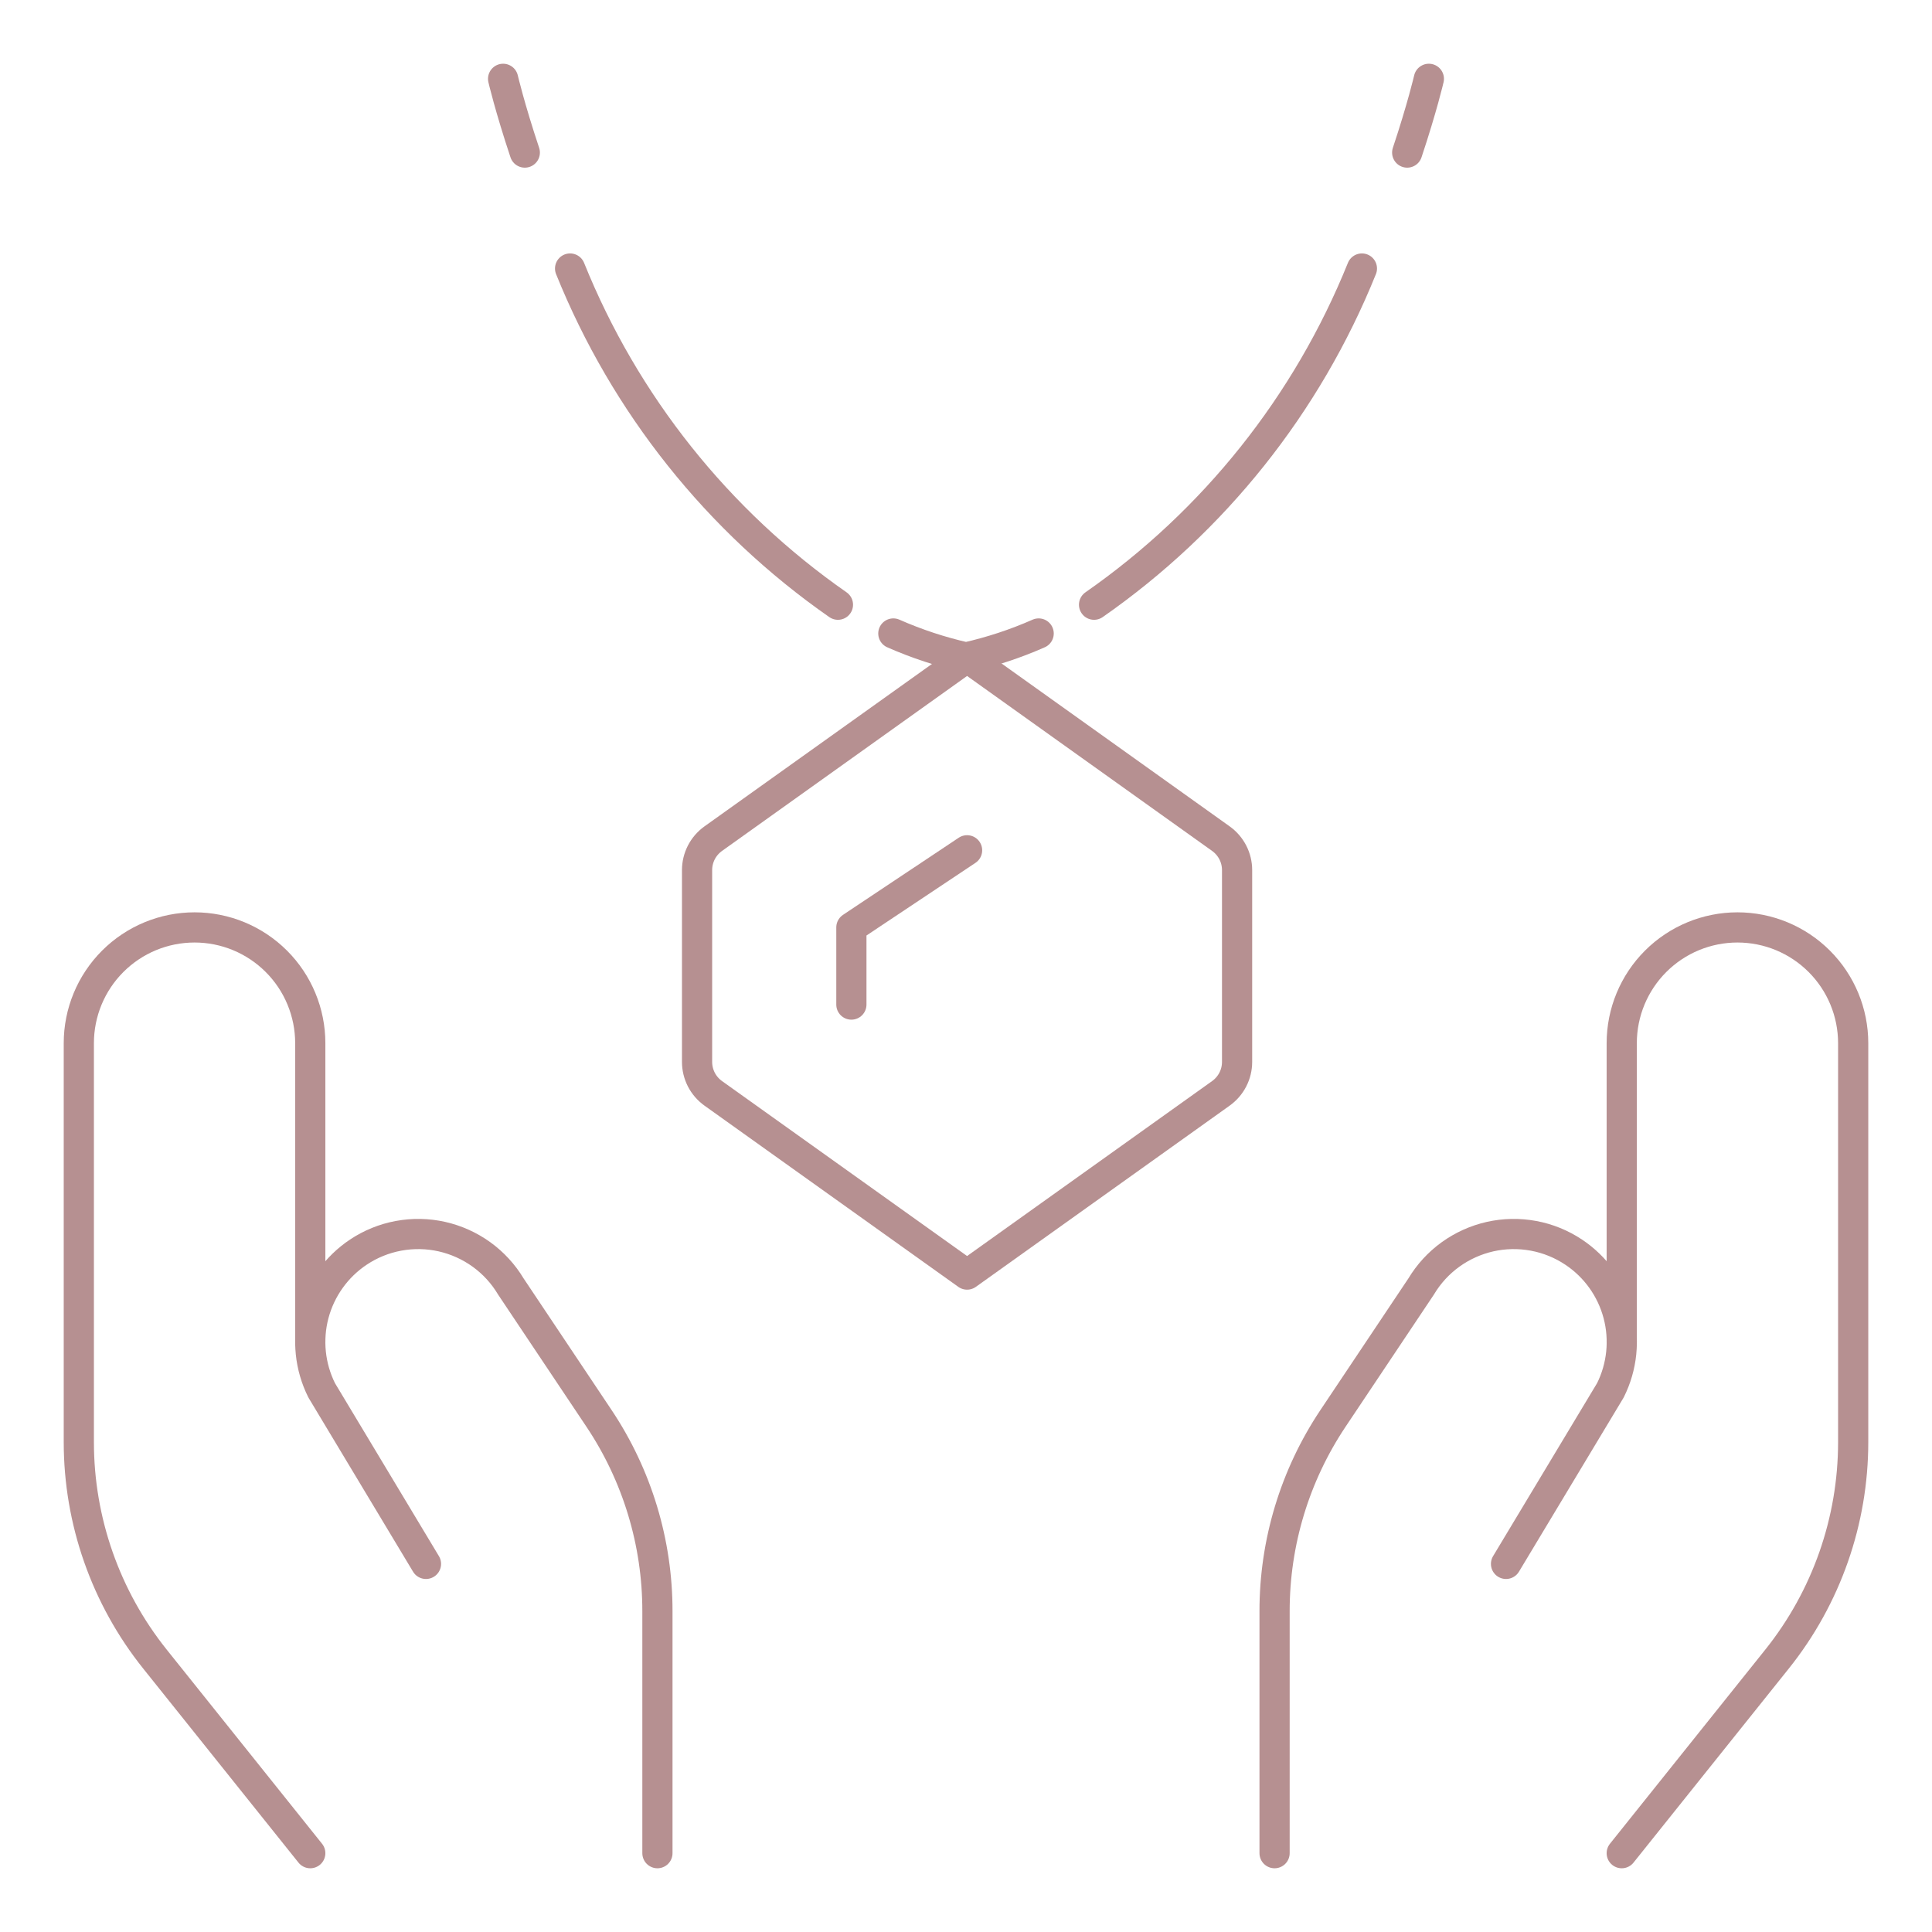 <svg width="64" height="64" viewBox="0 0 64 64" fill="none" xmlns="http://www.w3.org/2000/svg">
<g id="crafts-necklace-2">
<path id="Vector" d="M32.036 21.778L23.625 27.783C23.46 27.902 23.325 28.058 23.232 28.239C23.14 28.42 23.091 28.62 23.091 28.823V35.176C23.091 35.38 23.14 35.58 23.232 35.761C23.325 35.942 23.46 36.098 23.625 36.217L32.036 42.222L40.446 36.217C40.611 36.098 40.746 35.942 40.839 35.761C40.932 35.58 40.98 35.38 40.98 35.176V28.823C40.98 28.62 40.932 28.42 40.839 28.239C40.746 28.058 40.611 27.902 40.446 27.783L32.036 21.778Z" stroke="#B69091" stroke-linecap="round" stroke-linejoin="round"/>
<path id="Vector_2" d="M28.203 33.278V30.722L32.036 28.167" stroke="#B69091" stroke-linecap="round" stroke-linejoin="round"/>
<path id="Vector_3" d="M16.666 2.611C16.666 2.611 16.889 3.567 17.385 5.054" stroke="#B69091" stroke-linecap="round" stroke-linejoin="round"/>
<path id="Vector_4" d="M18.885 8.895C20.698 13.391 23.781 17.261 27.758 20.032" stroke="#B69091" stroke-linecap="round" stroke-linejoin="round"/>
<path id="Vector_5" d="M47.333 2.611C47.333 2.611 47.111 3.567 46.615 5.054" stroke="#B69091" stroke-linecap="round" stroke-linejoin="round"/>
<path id="Vector_6" d="M45.115 8.895C43.302 13.391 40.219 17.261 36.242 20.032" stroke="#B69091" stroke-linecap="round" stroke-linejoin="round"/>
<path id="Vector_7" d="M34.407 20.985C33.633 21.327 32.826 21.592 32 21.778C31.174 21.592 30.368 21.327 29.593 20.985" stroke="#B69091" stroke-linecap="round" stroke-linejoin="round"/>
<path id="Vector_8" d="M10.278 61.389L5.131 54.957C3.499 52.917 2.611 50.382 2.611 47.77V34.556C2.611 33.539 3.015 32.564 3.734 31.845C4.453 31.126 5.428 30.722 6.445 30.722C6.948 30.722 7.447 30.821 7.912 31.014C8.377 31.207 8.799 31.489 9.155 31.845C9.511 32.201 9.794 32.623 9.986 33.089C10.179 33.554 10.278 34.052 10.278 34.556V44.458" stroke="#B69091" stroke-linecap="round" stroke-linejoin="round"/>
<path id="Vector_9" d="M21.778 61.389V53.375C21.78 51.1 21.107 48.877 19.843 46.986L16.922 42.616C16.673 42.2 16.343 41.84 15.95 41.556C15.558 41.273 15.112 41.072 14.639 40.965C14.167 40.859 13.678 40.85 13.202 40.938C12.726 41.026 12.273 41.21 11.87 41.479C11.145 41.962 10.621 42.695 10.397 43.538C10.174 44.38 10.266 45.276 10.656 46.056L14.111 51.806" stroke="#B69091" stroke-linecap="round" stroke-linejoin="round"/>
<path id="Vector_10" d="M53.722 61.389L58.869 54.957C60.501 52.917 61.389 50.382 61.389 47.77V34.556C61.389 33.539 60.985 32.564 60.266 31.845C59.547 31.126 58.572 30.722 57.556 30.722C56.539 30.722 55.564 31.126 54.845 31.845C54.126 32.564 53.722 33.539 53.722 34.556V44.458" stroke="#B69091" stroke-linecap="round" stroke-linejoin="round"/>
<path id="Vector_11" d="M42.222 61.389V53.375C42.22 51.1 42.893 48.877 44.157 46.986L47.078 42.616C47.327 42.2 47.657 41.84 48.05 41.556C48.442 41.273 48.888 41.072 49.36 40.965C49.833 40.859 50.322 40.85 50.798 40.938C51.274 41.026 51.727 41.21 52.13 41.479C52.856 41.962 53.38 42.694 53.604 43.537C53.828 44.38 53.736 45.276 53.346 46.056L49.889 51.806" stroke="#B69091" stroke-linecap="round" stroke-linejoin="round"/>
</g>
</svg>
